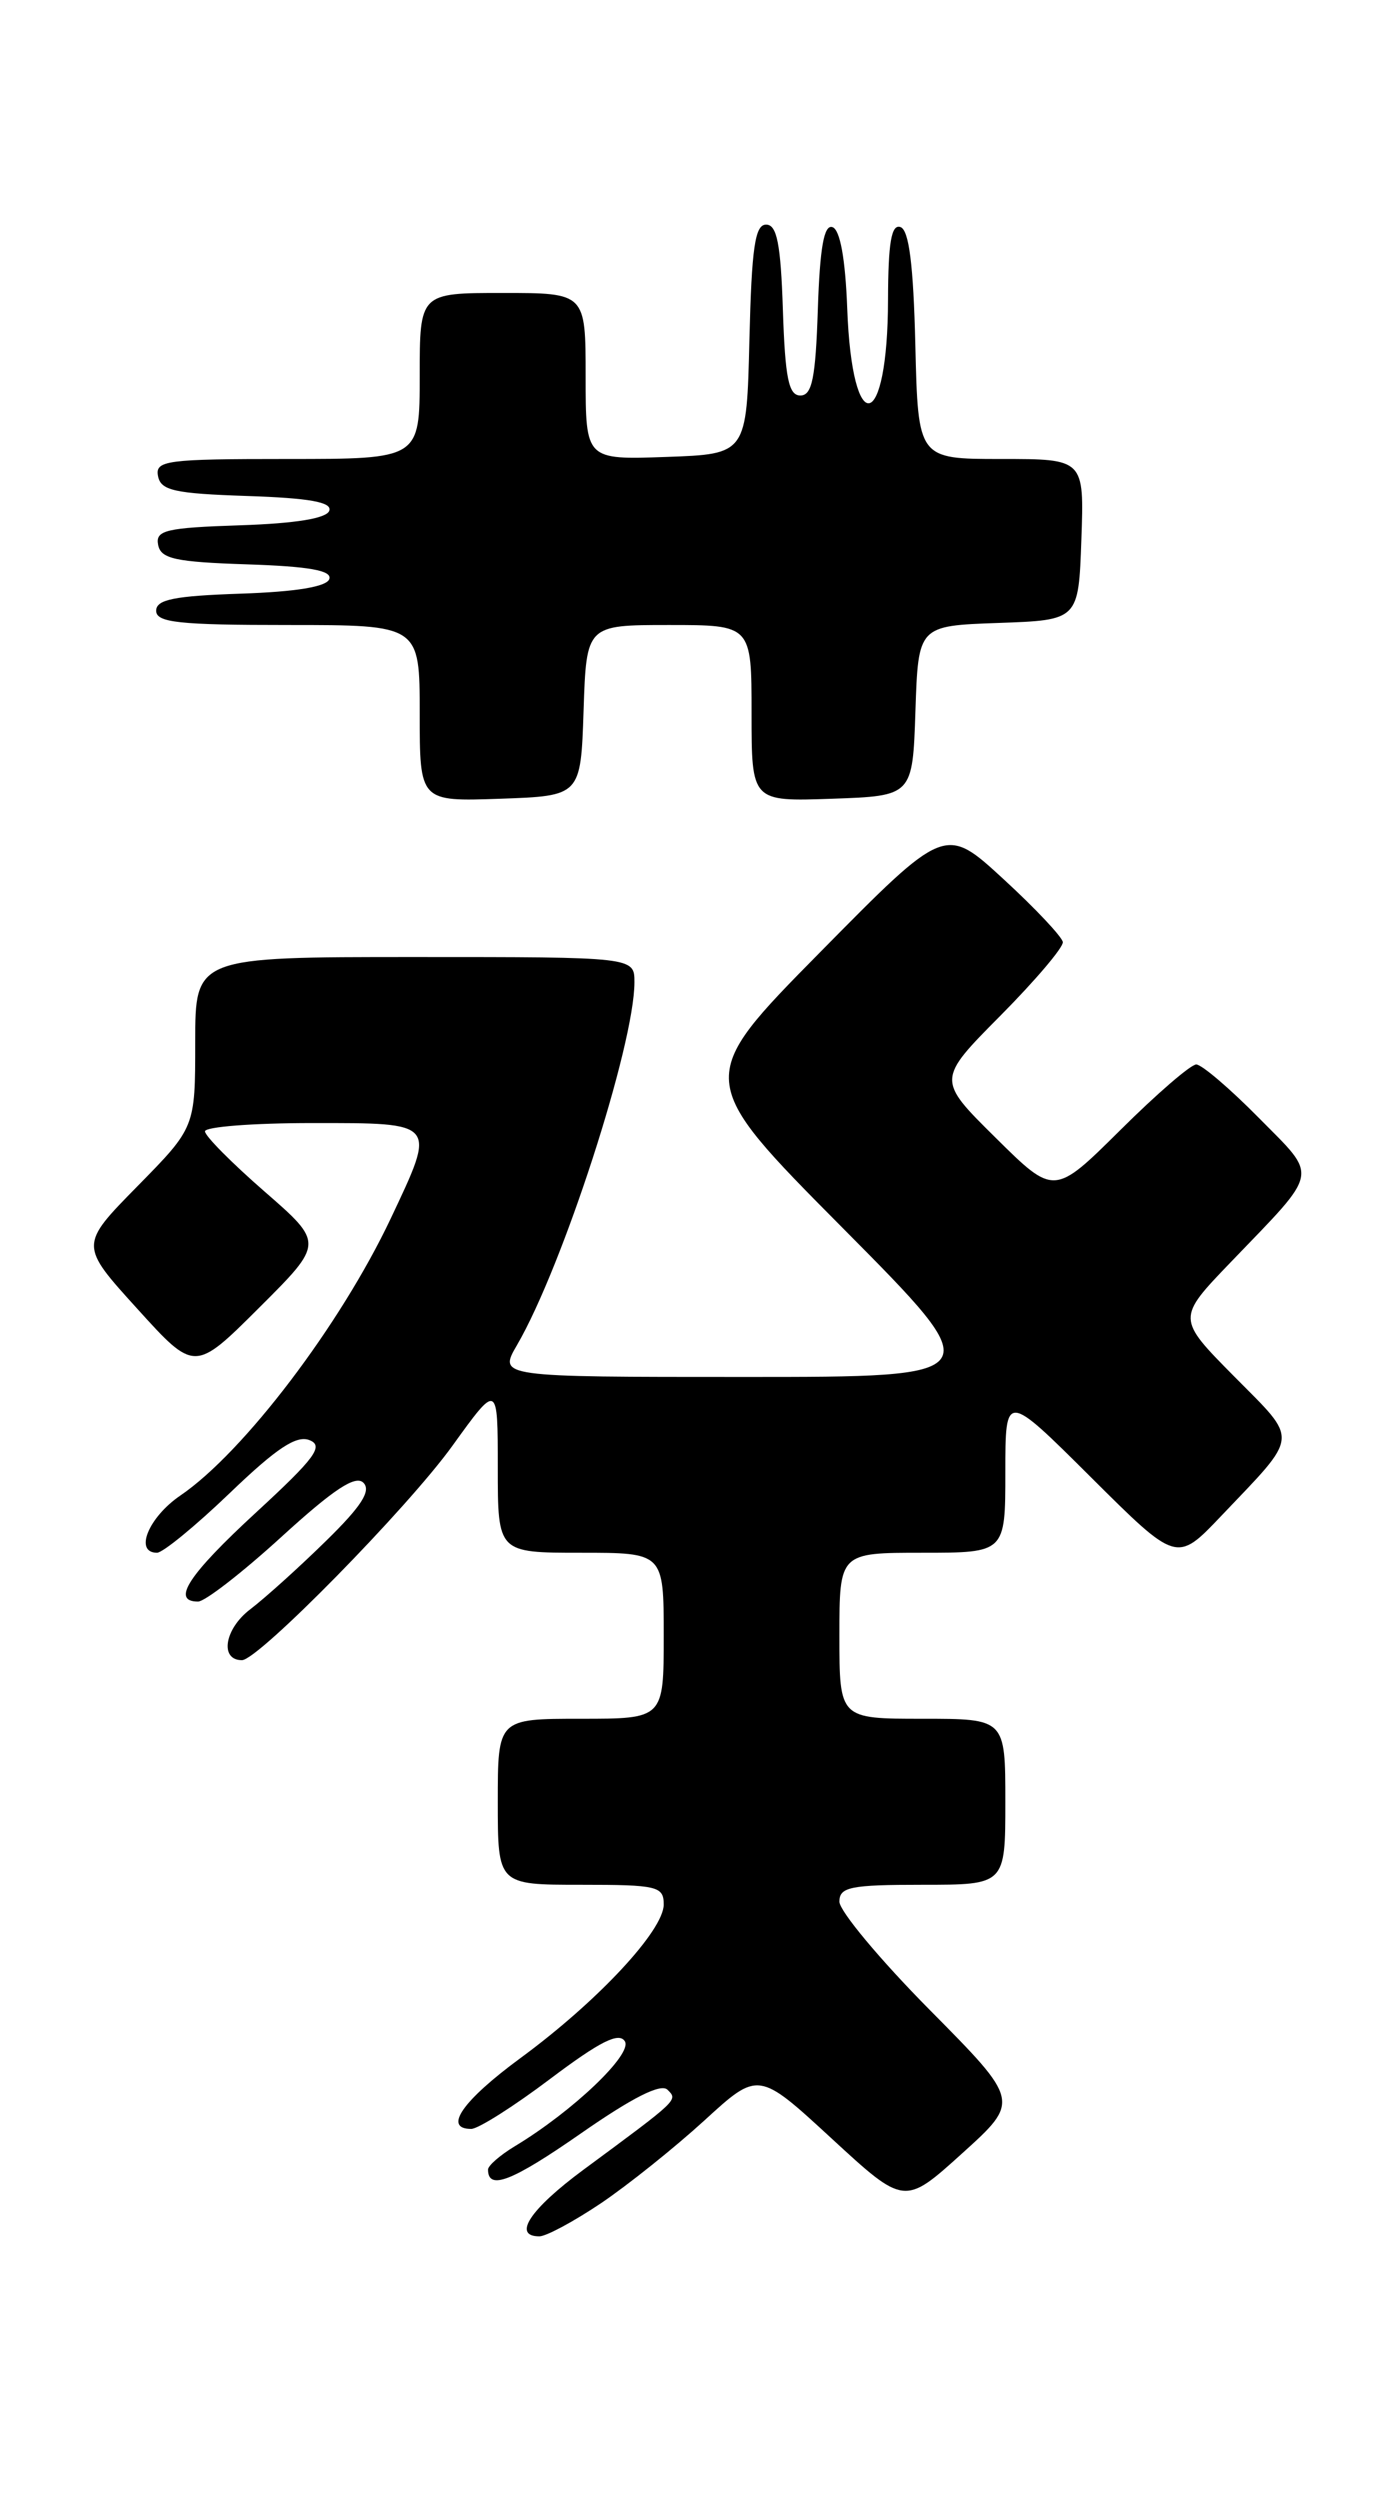<?xml version="1.0" encoding="UTF-8" standalone="no"?>
<!DOCTYPE svg PUBLIC "-//W3C//DTD SVG 1.1//EN" "http://www.w3.org/Graphics/SVG/1.1/DTD/svg11.dtd" >
<svg xmlns="http://www.w3.org/2000/svg" xmlns:xlink="http://www.w3.org/1999/xlink" version="1.1" viewBox="0 0 142 256">
 <g >
 <path fill="currentColor"
d=" M 61.57 225.61 C 64.34 223.74 69.10 219.93 72.16 217.14 C 77.70 212.07 77.70 212.07 85.18 218.96 C 92.66 225.85 92.66 225.85 98.58 220.50 C 104.50 215.15 104.50 215.15 95.25 205.81 C 90.16 200.67 86.00 195.68 86.00 194.73 C 86.00 193.23 87.11 193.00 94.50 193.00 C 103.00 193.00 103.00 193.00 103.00 184.50 C 103.00 176.00 103.00 176.00 94.50 176.00 C 86.00 176.00 86.00 176.00 86.00 167.50 C 86.00 159.00 86.00 159.00 94.50 159.00 C 103.00 159.00 103.00 159.00 103.00 150.77 C 103.00 142.54 103.00 142.54 111.78 151.28 C 120.56 160.02 120.56 160.02 125.09 155.26 C 133.19 146.75 133.10 147.67 126.45 140.95 C 120.56 135.00 120.56 135.00 126.09 129.25 C 135.29 119.68 135.10 120.68 128.95 114.45 C 125.99 111.45 123.11 109.00 122.56 109.00 C 122.00 109.00 118.50 112.02 114.78 115.72 C 108.00 122.44 108.00 122.44 102.00 116.50 C 95.99 110.56 95.99 110.56 102.50 104.00 C 106.07 100.40 108.95 97.01 108.89 96.47 C 108.82 95.94 106.09 93.03 102.80 90.01 C 96.83 84.52 96.83 84.52 84.02 97.51 C 71.20 110.50 71.20 110.50 86.34 125.75 C 101.48 141.00 101.48 141.00 76.27 141.00 C 51.07 141.00 51.07 141.00 52.96 137.75 C 57.64 129.73 65.00 107.01 65.00 100.58 C 65.00 98.00 65.00 98.00 42.50 98.00 C 20.00 98.00 20.00 98.00 20.00 106.72 C 20.00 115.45 20.00 115.45 14.08 121.47 C 8.15 127.50 8.15 127.50 14.05 134.00 C 19.94 140.50 19.94 140.50 26.56 133.90 C 33.18 127.30 33.18 127.30 27.09 122.00 C 23.74 119.08 21.00 116.32 21.00 115.85 C 21.00 115.38 25.95 115.00 32.00 115.00 C 44.84 115.00 44.72 114.85 40.03 124.78 C 34.86 135.70 24.97 148.72 18.48 153.14 C 15.21 155.37 13.72 159.00 16.09 159.00 C 16.68 159.00 20.04 156.25 23.55 152.88 C 28.33 148.29 30.37 146.94 31.71 147.47 C 33.20 148.06 32.29 149.30 26.25 154.86 C 19.30 161.26 17.51 164.00 20.29 164.00 C 21.00 164.00 24.85 161.01 28.85 157.36 C 34.18 152.50 36.42 151.02 37.23 151.83 C 38.05 152.65 37.03 154.24 33.42 157.77 C 30.71 160.43 27.21 163.59 25.64 164.79 C 23.00 166.79 22.48 170.00 24.79 170.00 C 26.46 170.00 41.77 154.41 46.35 148.05 C 51.00 141.60 51.00 141.60 51.00 150.30 C 51.00 159.00 51.00 159.00 59.50 159.00 C 68.00 159.00 68.00 159.00 68.00 167.50 C 68.00 176.00 68.00 176.00 59.50 176.00 C 51.00 176.00 51.00 176.00 51.00 184.50 C 51.00 193.00 51.00 193.00 59.50 193.00 C 67.36 193.00 68.00 193.15 68.00 195.02 C 68.00 197.68 61.23 204.94 53.33 210.74 C 47.38 215.11 45.37 218.00 48.28 218.00 C 48.99 218.00 52.64 215.69 56.39 212.86 C 61.48 209.03 63.42 208.06 64.02 209.03 C 64.83 210.34 58.69 216.19 52.75 219.77 C 51.24 220.68 50.00 221.76 50.00 222.16 C 50.00 224.33 52.46 223.37 59.53 218.45 C 64.79 214.79 67.71 213.31 68.39 213.99 C 69.46 215.06 69.60 214.93 59.75 222.20 C 54.30 226.23 52.47 229.00 55.26 229.00 C 55.96 229.00 58.80 227.47 61.57 225.61 Z  M 59.79 72.75 C 60.08 64.00 60.08 64.00 68.54 64.00 C 77.00 64.00 77.00 64.00 77.00 73.04 C 77.00 82.08 77.00 82.08 85.25 81.79 C 93.50 81.50 93.50 81.50 93.79 72.79 C 94.08 64.08 94.08 64.08 102.29 63.79 C 110.50 63.50 110.50 63.50 110.79 55.25 C 111.08 47.00 111.08 47.00 102.57 47.00 C 94.06 47.00 94.06 47.00 93.78 35.33 C 93.58 27.09 93.13 23.54 92.25 23.25 C 91.32 22.94 91.00 24.85 90.98 30.67 C 90.96 44.28 87.30 45.07 86.80 31.58 C 86.61 26.50 86.07 23.52 85.29 23.26 C 84.42 22.97 84.00 25.33 83.79 31.68 C 83.56 38.72 83.20 40.50 82.00 40.50 C 80.80 40.50 80.44 38.73 80.21 31.75 C 79.99 24.97 79.60 23.00 78.49 23.00 C 77.35 23.00 77.01 25.36 76.78 34.75 C 76.50 46.50 76.50 46.50 68.25 46.79 C 60.00 47.08 60.00 47.08 60.00 38.54 C 60.00 30.00 60.00 30.00 51.50 30.00 C 43.00 30.00 43.00 30.00 43.00 38.50 C 43.00 47.00 43.00 47.00 29.43 47.00 C 17.04 47.00 15.88 47.15 16.19 48.75 C 16.47 50.23 17.87 50.54 25.33 50.79 C 31.68 51.00 34.03 51.42 33.74 52.29 C 33.48 53.08 30.33 53.60 24.60 53.79 C 16.99 54.04 15.91 54.30 16.20 55.79 C 16.47 57.22 17.95 57.55 25.33 57.79 C 31.68 58.00 34.03 58.42 33.74 59.29 C 33.48 60.08 30.34 60.60 24.67 60.79 C 17.86 61.02 16.00 61.39 16.00 62.54 C 16.00 63.75 18.33 64.00 29.50 64.00 C 43.00 64.00 43.00 64.00 43.00 73.04 C 43.00 82.08 43.00 82.08 51.25 81.79 C 59.50 81.50 59.50 81.50 59.79 72.75 Z "/>
</g>
</svg>